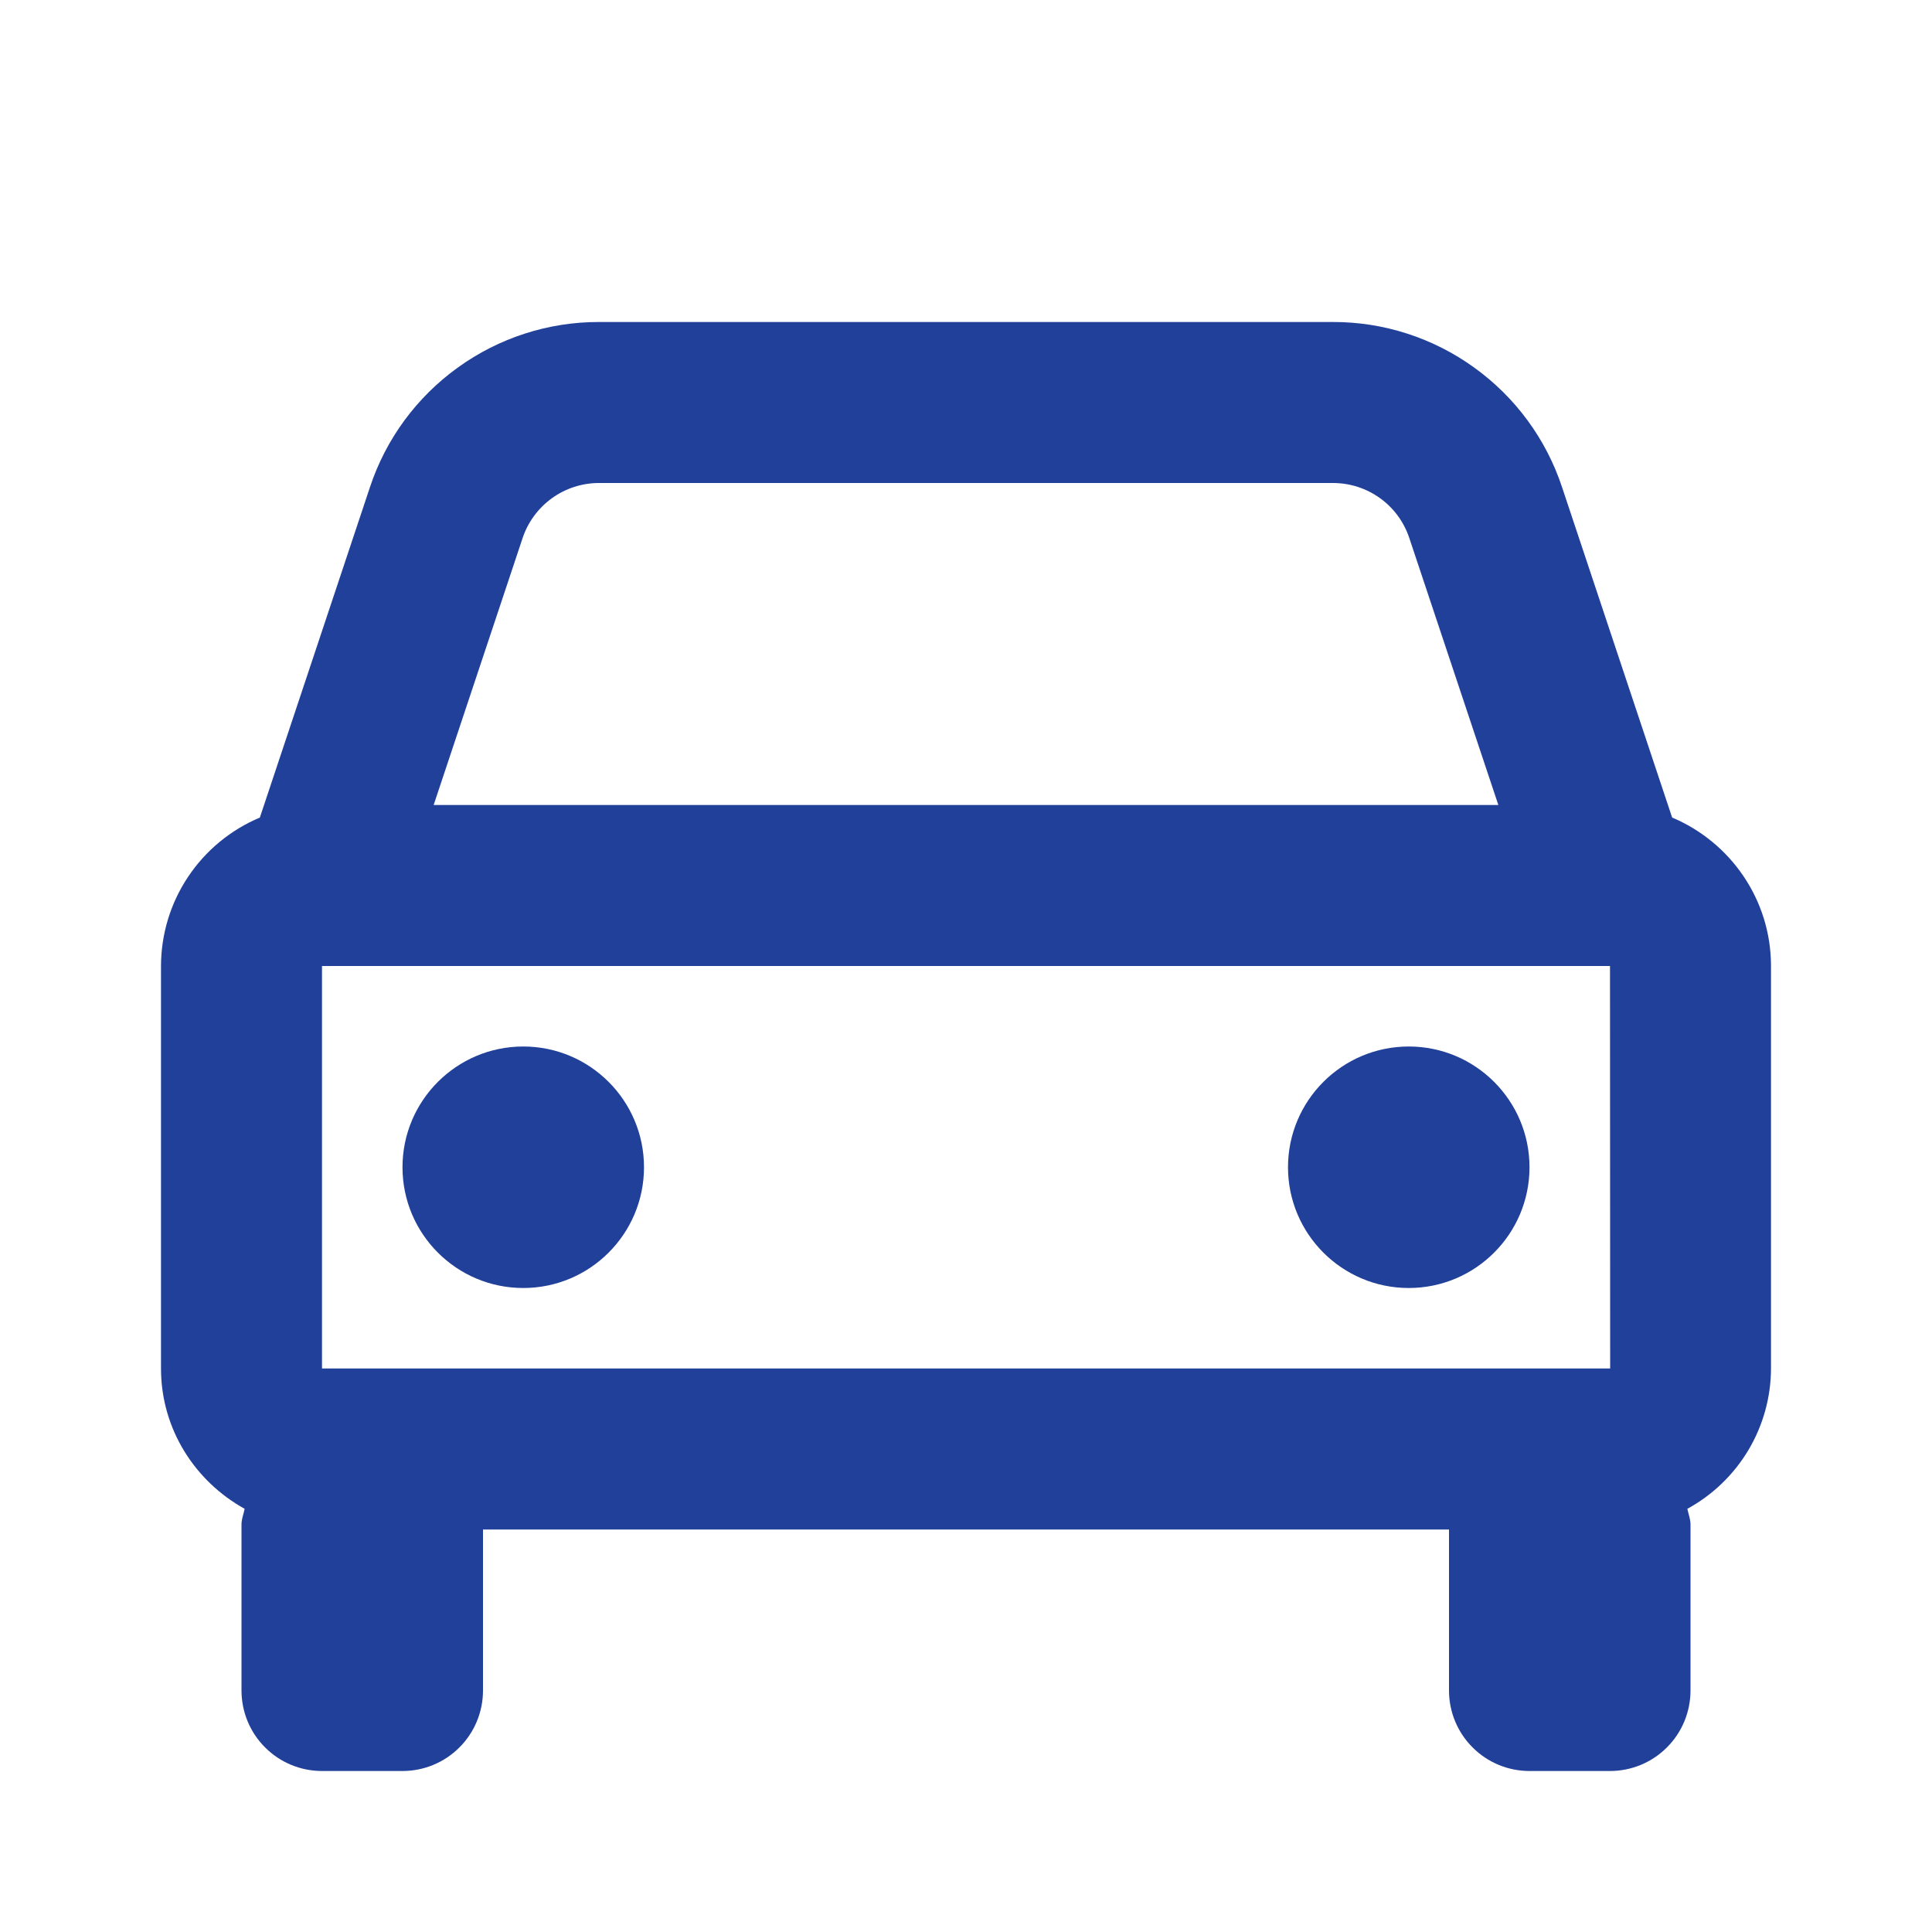 <svg width="24" height="24" viewBox="0 0 24 24" fill="none" xmlns="http://www.w3.org/2000/svg">
<path d="M20.772 10.156L19.404 6.051C19.206 5.453 18.824 4.934 18.313 4.566C17.802 4.197 17.189 3.999 16.559 4H7.441C6.811 3.999 6.198 4.197 5.687 4.566C5.176 4.934 4.794 5.453 4.596 6.051L3.228 10.156C2.865 10.309 2.554 10.565 2.336 10.893C2.117 11.221 2.001 11.606 2 12V17C2 17.753 2.423 18.402 3.039 18.743C3.026 18.809 3 18.869 3 18.938V21C3 21.265 3.105 21.52 3.293 21.707C3.48 21.895 3.735 22 4 22H5C5.265 22 5.52 21.895 5.707 21.707C5.895 21.52 6 21.265 6 21V19H18V21C18 21.265 18.105 21.52 18.293 21.707C18.48 21.895 18.735 22 19 22H20C20.265 22 20.52 21.895 20.707 21.707C20.895 21.52 21 21.265 21 21V18.938C21 18.869 20.974 18.808 20.961 18.743C21.274 18.572 21.536 18.32 21.719 18.014C21.902 17.707 21.999 17.357 22 17V12C22 11.171 21.492 10.459 20.772 10.156ZM4 17V12H20L20.002 17H4ZM7.441 6H16.558C16.989 6 17.371 6.274 17.507 6.684L18.613 10H5.387L6.492 6.684C6.558 6.485 6.686 6.312 6.856 6.189C7.026 6.066 7.231 6 7.441 6Z" fill="#20409A"/>
<path d="M6.5 16C7.328 16 8 15.328 8 14.5C8 13.672 7.328 13 6.5 13C5.672 13 5 13.672 5 14.5C5 15.328 5.672 16 6.5 16Z" fill="#20409A"/>
<path d="M17.5 16C18.328 16 19 15.328 19 14.5C19 13.672 18.328 13 17.5 13C16.672 13 16 13.672 16 14.5C16 15.328 16.672 16 17.5 16Z" fill="#20409A"/>
</svg>
